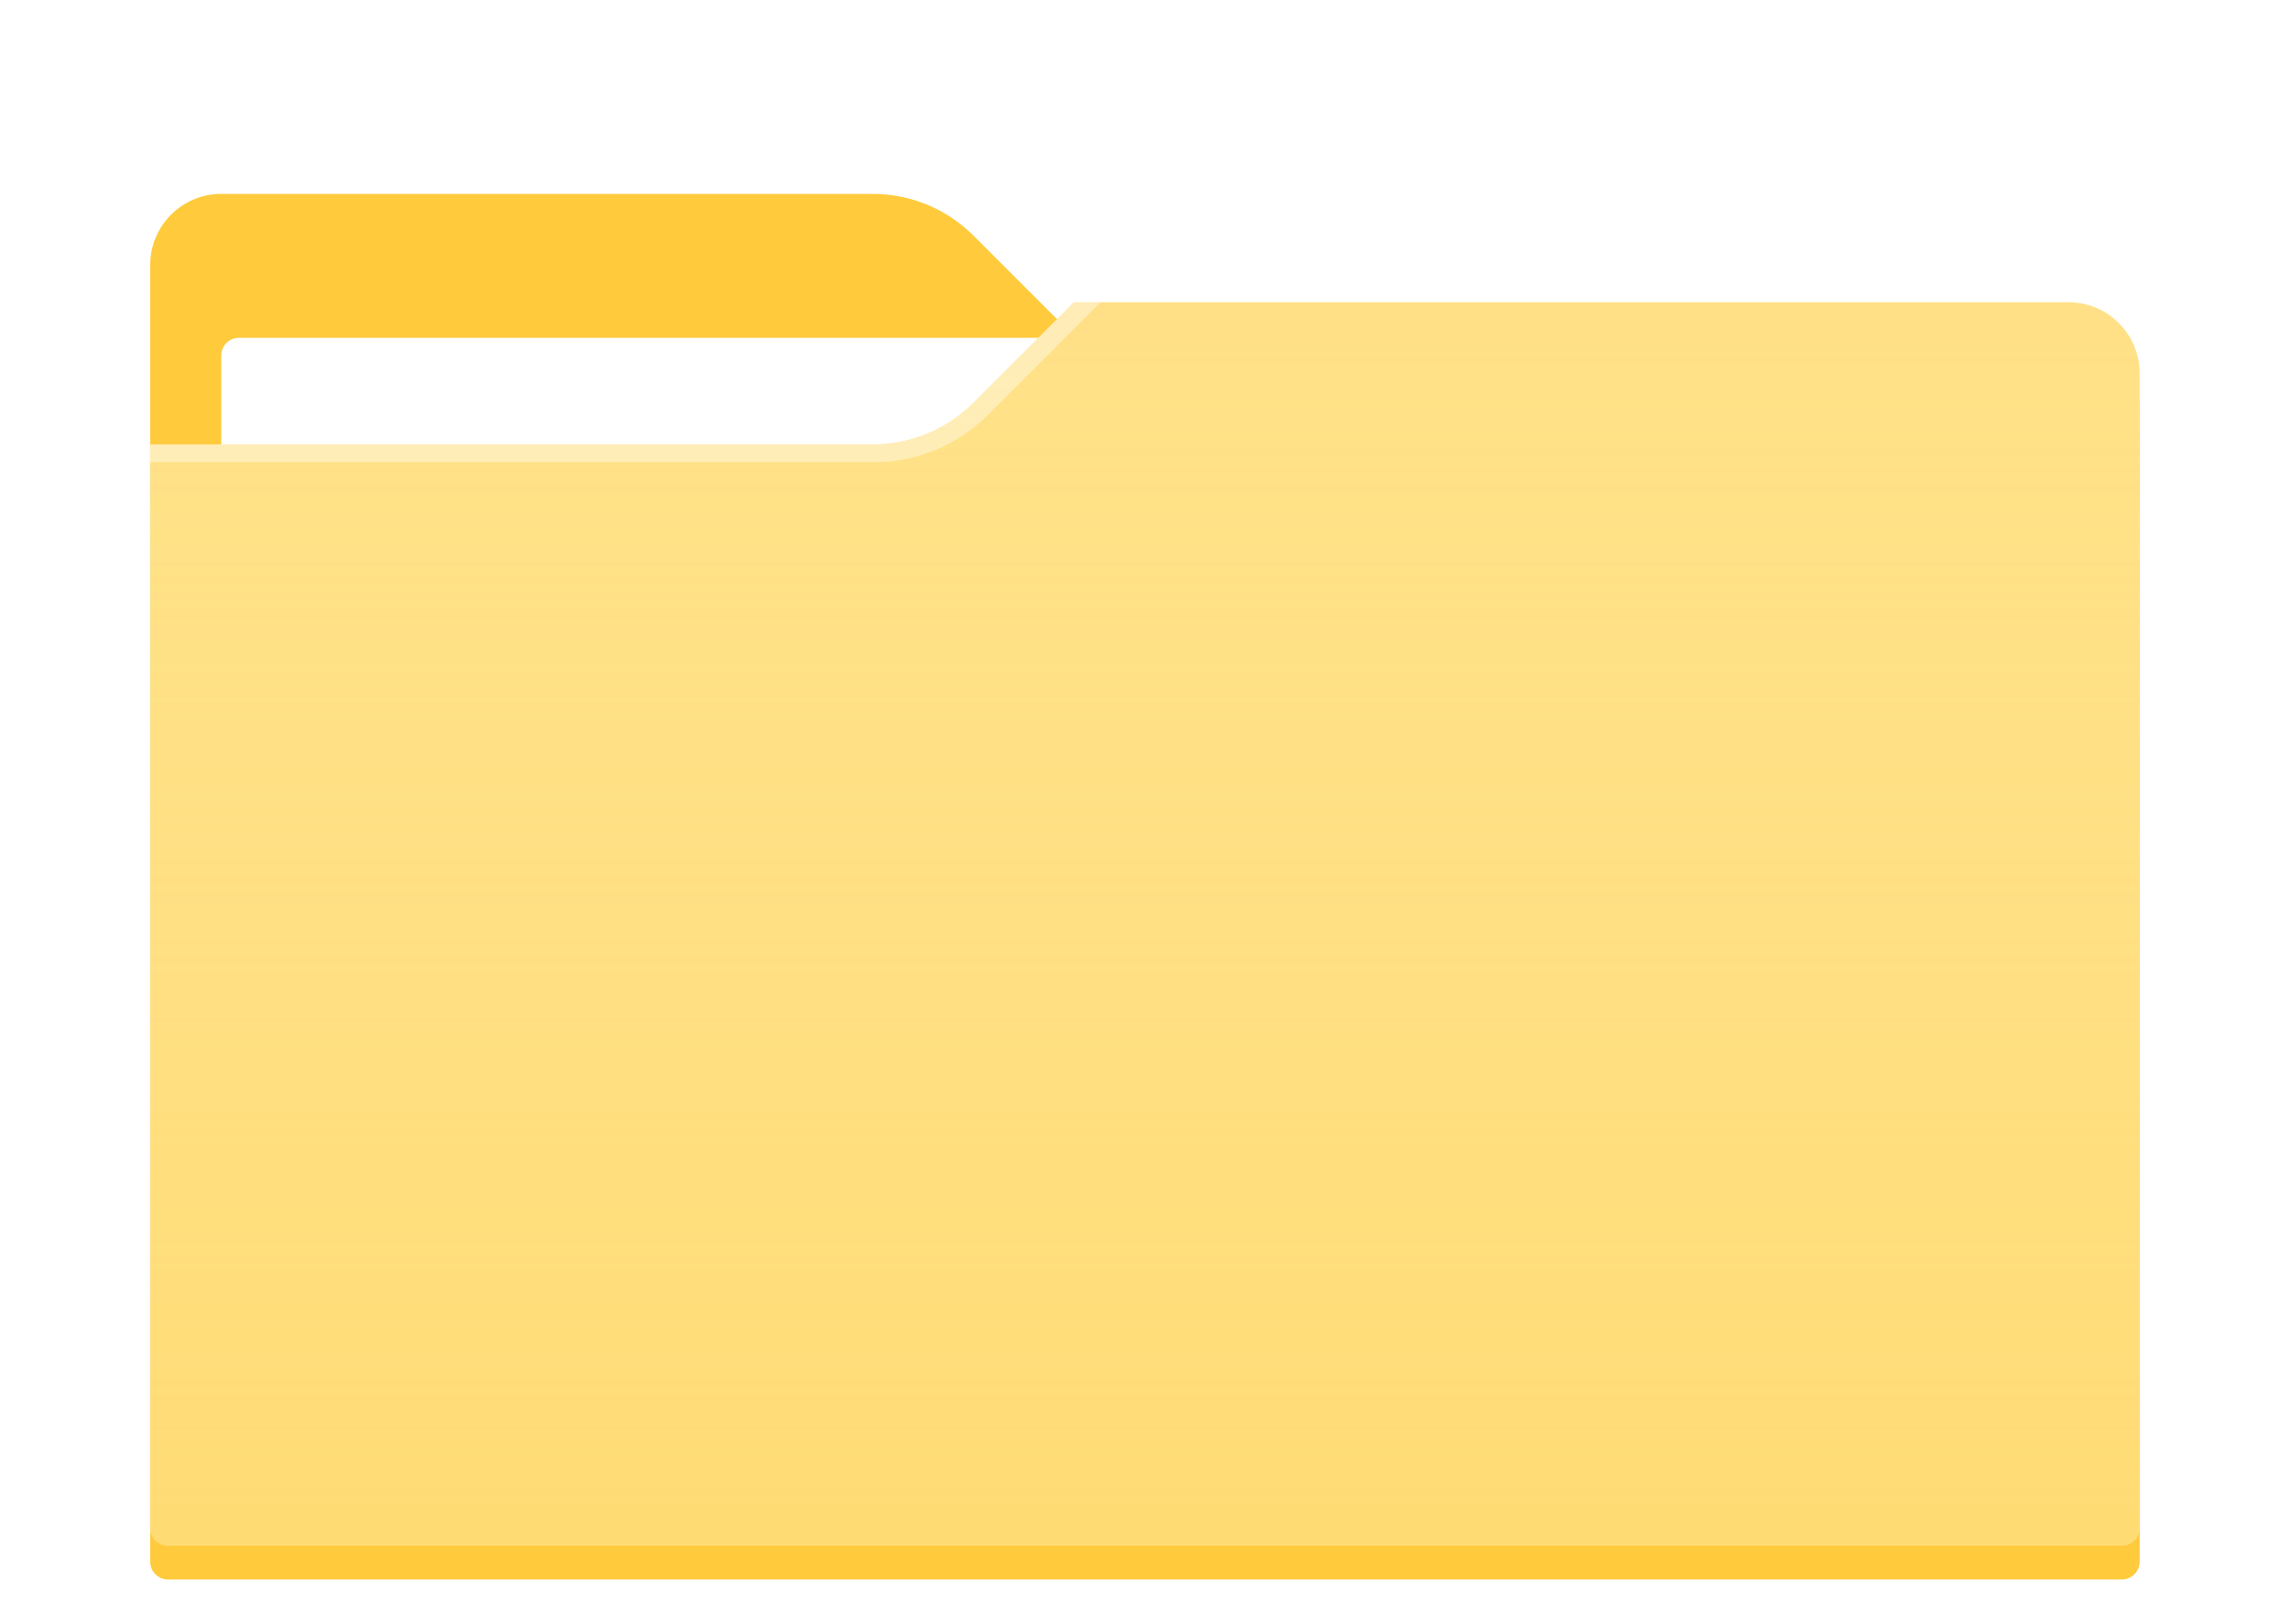 <svg xmlns="http://www.w3.org/2000/svg" width="900" height="638" x="0" y="0" version="1.1" viewBox="0 -50 902 700" style="enable-background:new 0 0 1400 980"><g transform="matrix(7.656, 0, 0, 7.656, -39.236, -172.379)"><g filter="url(#filter0_dd)"><path fill="#FFCB3C" fill-rule="evenodd" d="M48.686 25C50.808 25 52.843 25.843 54.343 27.343L60 33H116C118.209 33 120 34.791 120 37V102C120 102.552 119.552 103 119 103H9C8.448 103 8 102.552 8 102V29C8 26.791 9.791 25 12 25H48.686Z" clip-rule="evenodd"/></g><rect width="50" height="50" x="12" y="35" rx="1" ry="1" style="fill:#fff;opacity:1"/><path fill="#FFE187" d="M48.686 41C50.808 41 52.843 40.157 54.343 38.657L60 33H116C118.209 33 120 34.791 120 37V102C120 102.552 119.552 103 119 103H9C8.448 103 8 102.552 8 102V41H48.686Z"/><path fill="url(#paint0_linear)" d="M48.686 41C50.808 41 52.843 40.157 54.343 38.657L60 33H116C118.209 33 120 34.791 120 37V102C120 102.552 119.552 103 119 103H9C8.448 103 8 102.552 8 102V41H48.686Z"/><path fill="#fff" d="M48.686 41C50.808 41 52.843 40.157 54.343 38.657L60 33H61.5L55.136 39.364C53.448 41.052 51.159 42 48.772 42H8V41H48.686Z" opacity=".4"/></g><defs><filter id="filter0_dd" width="119.2" height="85.2" x="4.4" y="23" color-interpolation-filters="sRGB" filterUnits="userSpaceOnUse"><feFlood flood-opacity="0" result="BackgroundImageFix"/><feColorMatrix in="SourceAlpha" type="matrix" values="0 0 0 0 0 0 0 0 0 0 0 0 0 0 0 0 0 0 127 0"/><feOffset dy=".3"/><feGaussianBlur stdDeviation=".45"/><feColorMatrix type="matrix" values="0 0 0 0 0 0 0 0 0 0 0 0 0 0 0 0 0 0 0.108 0"/><feBlend in2="BackgroundImageFix" mode="normal" result="effect1_dropShadow"/><feColorMatrix in="SourceAlpha" type="matrix" values="0 0 0 0 0 0 0 0 0 0 0 0 0 0 0 0 0 0 127 0"/><feOffset dy="1.6"/><feGaussianBlur stdDeviation="1.8"/><feColorMatrix type="matrix" values="0 0 0 0 0 0 0 0 0 0 0 0 0 0 0 0 0 0 0.132 0"/><feBlend in2="effect1_dropShadow" mode="normal" result="effect2_dropShadow"/><feBlend in="SourceGraphic" in2="effect2_dropShadow" mode="normal" result="shape"/></filter><linearGradient id="paint0_linear" x1="122.782" x2="122.782" y1="35.245" y2="100.731" gradientUnits="userSpaceOnUse"><stop stop-color="#FFE187" stop-opacity=".01"/><stop offset="1" stop-color="#FFCF4A" stop-opacity=".3"/></linearGradient></defs></svg>